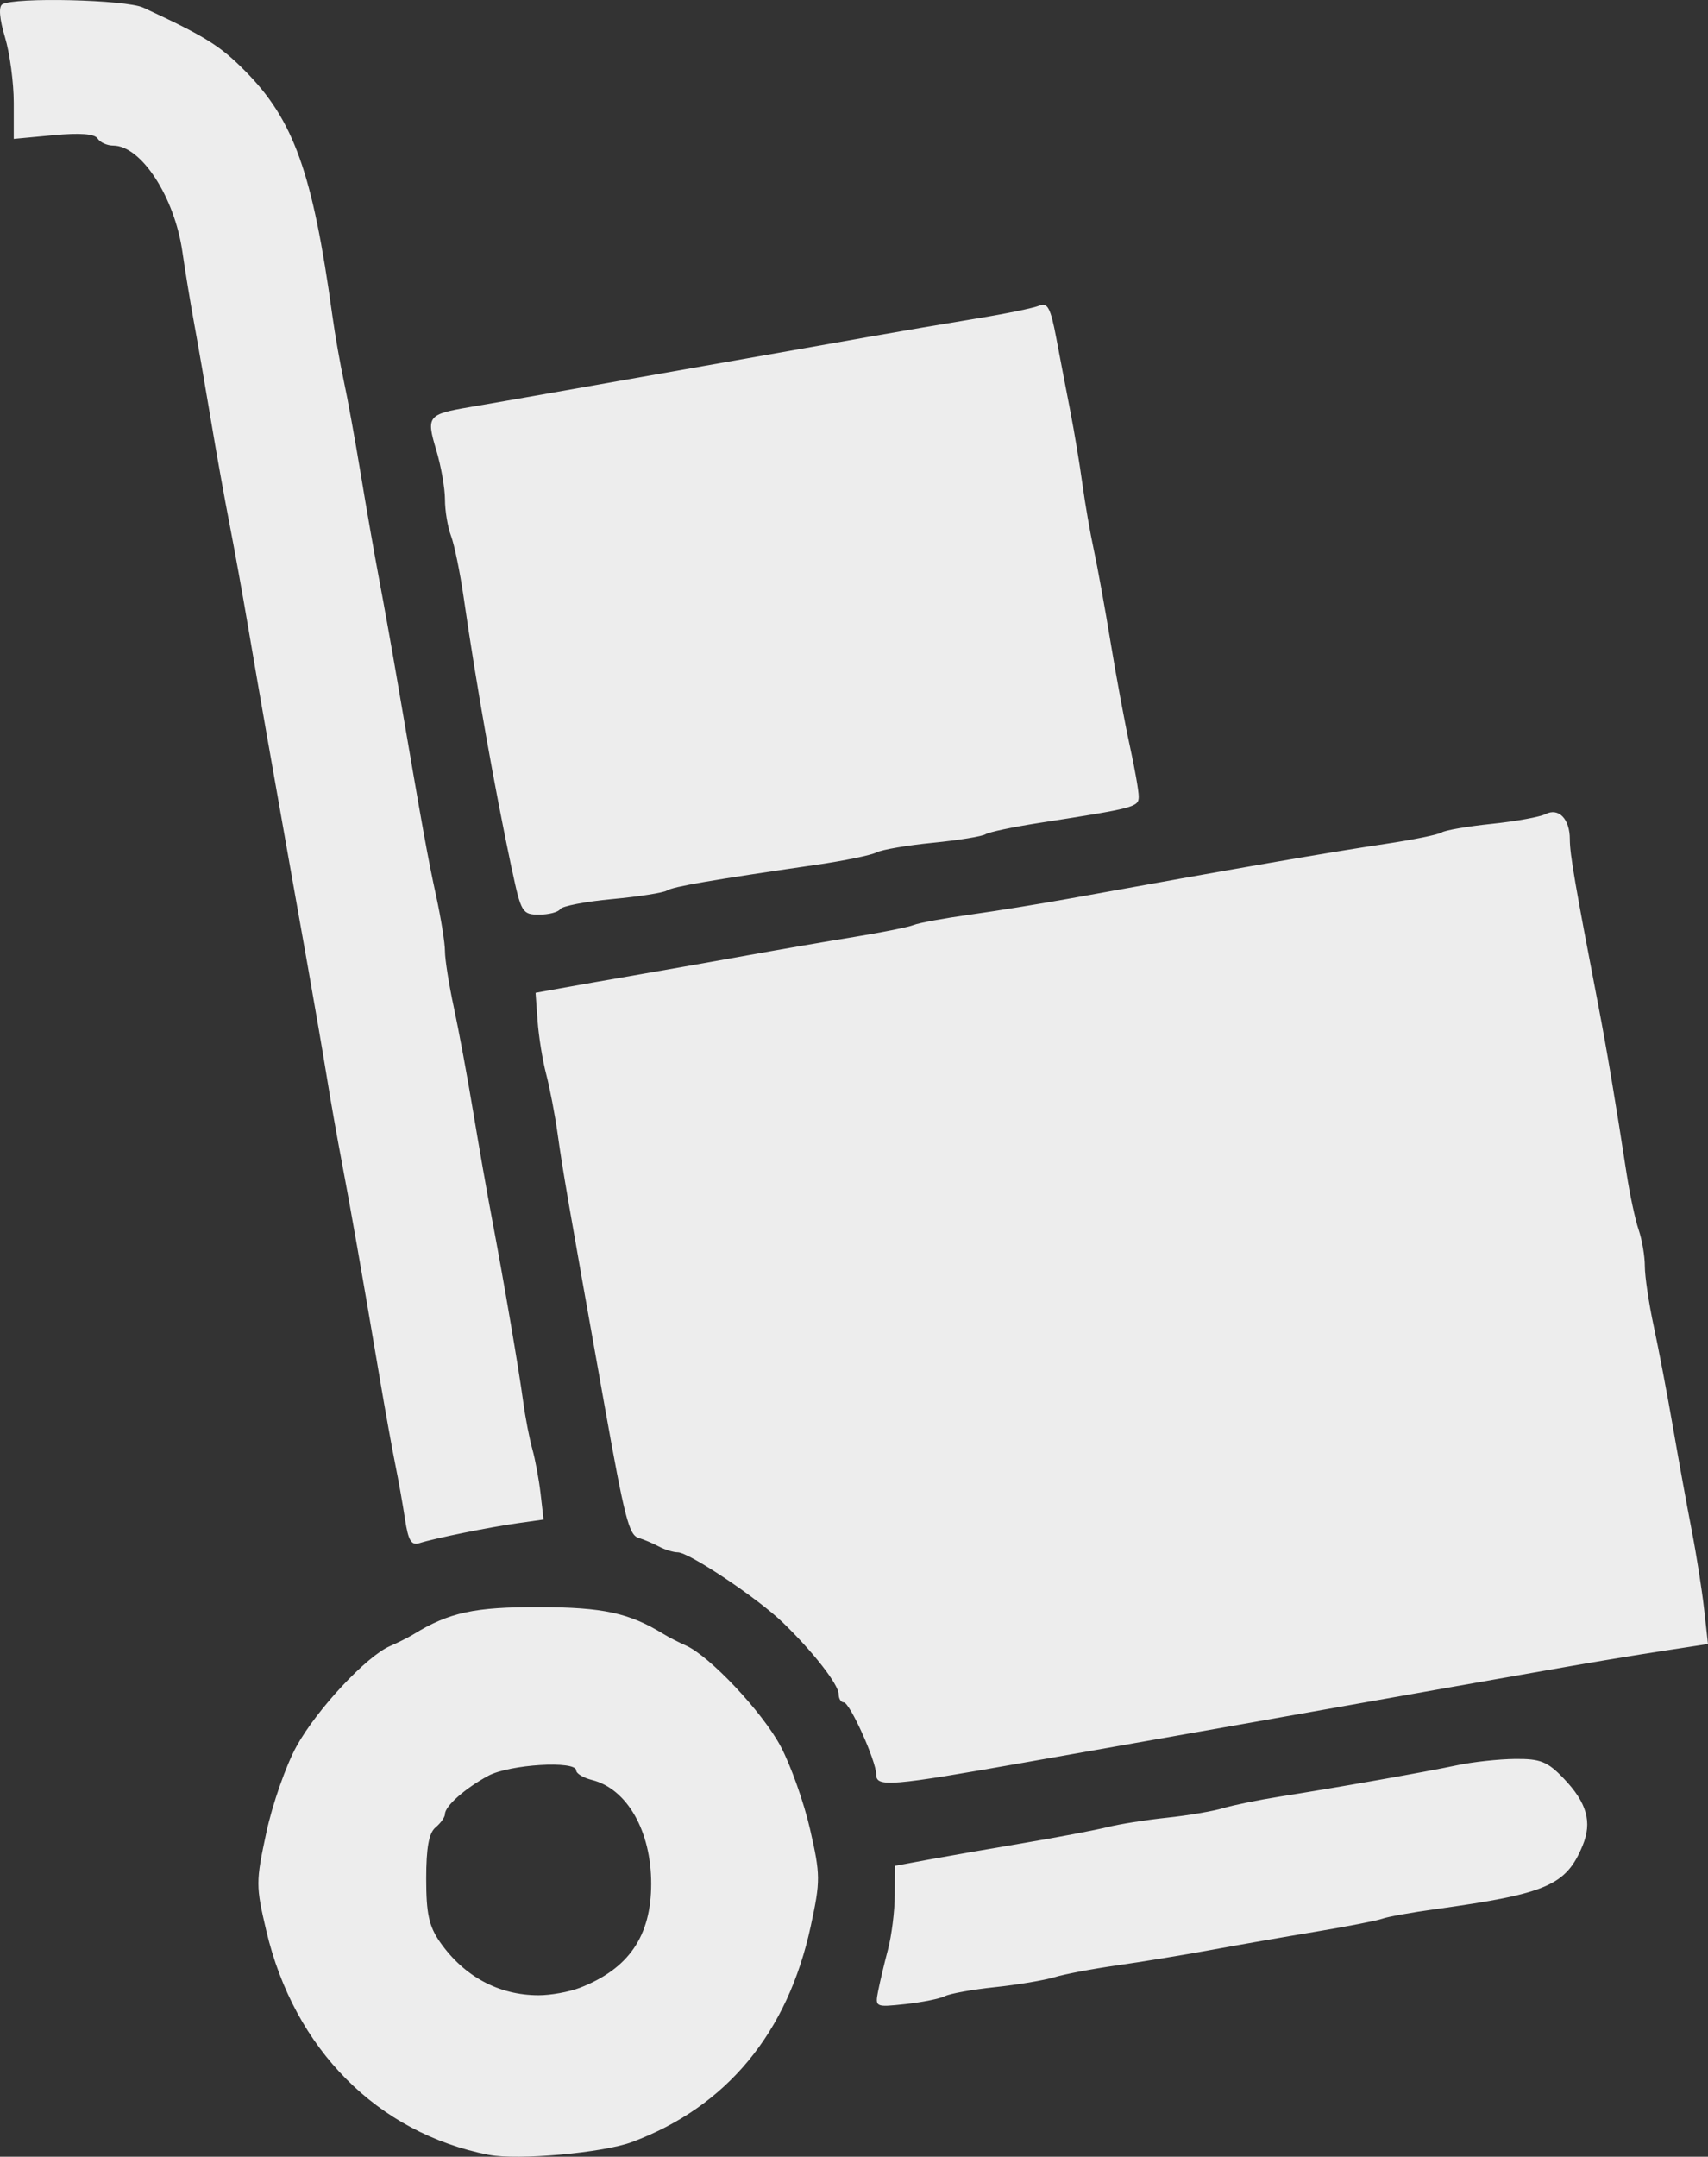 <?xml version="1.0" encoding="UTF-8" standalone="no"?>
<!-- Created with Inkscape (http://www.inkscape.org/) -->

<svg
   xmlns:dc="http://purl.org/dc/elements/1.1/"
   xmlns:cc="http://creativecommons.org/ns#"
   xmlns:rdf="http://www.w3.org/1999/02/22-rdf-syntax-ns#"
   xmlns:svg="http://www.w3.org/2000/svg"
   xmlns="http://www.w3.org/2000/svg"
   xmlns:sodipodi="http://sodipodi.sourceforge.net/DTD/sodipodi-0.dtd"
   xmlns:inkscape="http://www.inkscape.org/namespaces/inkscape"
   width="72.31mm"
   height="91.273mm"
   viewBox="0 0 72.31 91.273"
   version="1.1"
   id="svg8"
   sodipodi:docname="loading.svg"
   inkscape:version="0.92.3 (2405546, 2018-03-11)">
  <rect x="0" y="0" width="72.31" height="91.273" fill="#333333" stroke="none"/>
  <defs
     id="defs2" />
  <sodipodi:namedview
     id="base"
     pagecolor="#ffffff"
     bordercolor="#666666"
     borderopacity="1.0"
     inkscape:pageopacity="0.0"
     inkscape:pageshadow="2"
     inkscape:zoom="0.98994949"
     inkscape:cx="-32.186768"
     inkscape:cy="203.86868"
     inkscape:document-units="mm"
     inkscape:current-layer="layer1"
     showgrid="false"
     inkscape:window-width="1920"
     inkscape:window-height="1053"
     inkscape:window-x="0"
     inkscape:window-y="27"
     inkscape:window-maximized="1" />
  <g
     inkscape:label="Ebene 1"
     inkscape:groupmode="layer"
     id="layer1"
     transform="translate(-220.874,-68.552)">
    <path
       style="fill:#ededed;fill-opacity:1;stroke-width:0.265"
       d="m 241.564,159.744 c -4.706,-0.919 -8.235,-4.471 -9.414,-9.473 -0.448,-1.902 -0.448,-2.081 10e-4,-4.172 0.258,-1.202 0.833,-2.842 1.277,-3.645 0.865,-1.565 2.96,-3.81 3.956,-4.239 0.335,-0.144 0.787,-0.372 1.006,-0.506 1.501,-0.92 2.578,-1.152 5.308,-1.144 2.715,0.007 3.806,0.244 5.276,1.144 0.218,0.134 0.637,0.348 0.93,0.477 1.008,0.442 3.238,2.809 4.016,4.263 0.428,0.8 0.99,2.382 1.248,3.514 0.443,1.941 0.445,2.176 0.03,4.101 -0.975,4.523 -3.558,7.642 -7.568,9.139 -1.223,0.457 -4.841,0.779 -6.064,0.54 z m 3.846,-7.063 c 2.08,-0.804 3.033,-2.191 3.033,-4.412 0,-2.228 -1.021,-4.015 -2.507,-4.388 -0.368,-0.092 -0.668,-0.274 -0.668,-0.404 0,-0.429 -2.829,-0.257 -3.724,0.227 -0.983,0.532 -1.832,1.283 -1.832,1.621 0,0.128 -0.179,0.38 -0.397,0.562 -0.283,0.235 -0.397,0.857 -0.397,2.174 0,1.475 0.117,2.012 0.584,2.68 1.022,1.459 2.49,2.25 4.178,2.25 0.509,0 1.287,-0.14 1.729,-0.311 z m 12.643,0.123 c 0.075,-0.384 0.262,-1.174 0.416,-1.756 0.154,-0.582 0.283,-1.615 0.286,-2.296 l 0.006,-1.238 1.389,-0.257 c 0.764,-0.141 2.58,-0.457 4.035,-0.703 1.455,-0.245 3.063,-0.551 3.572,-0.678 0.509,-0.128 1.64,-0.307 2.514,-0.398 0.873,-0.091 1.945,-0.273 2.381,-0.403 0.437,-0.131 1.508,-0.35 2.381,-0.488 2.481,-0.391 6.232,-1.054 7.541,-1.332 0.655,-0.139 1.755,-0.258 2.445,-0.265 1.072,-0.01 1.371,0.111 2.057,0.828 0.984,1.029 1.212,1.844 0.798,2.843 -0.696,1.68 -1.515,2.034 -6.226,2.686 -1.019,0.141 -2.031,0.323 -2.249,0.404 -0.218,0.081 -1.468,0.325 -2.778,0.543 -1.31,0.217 -3.334,0.57 -4.498,0.784 -1.164,0.214 -2.95,0.506 -3.969,0.65 -1.019,0.144 -2.209,0.369 -2.646,0.501 -0.437,0.132 -1.568,0.321 -2.514,0.42 -0.946,0.099 -1.898,0.271 -2.117,0.38 -0.218,0.11 -0.974,0.261 -1.679,0.337 -1.269,0.136 -1.281,0.131 -1.146,-0.56 z m -0.085,-9.162 c 0,-0.567 -1.117,-3.045 -1.373,-3.045 -0.118,0 -0.215,-0.156 -0.215,-0.346 0,-0.407 -1.082,-1.795 -2.364,-3.033 -1.076,-1.039 -3.971,-2.972 -4.45,-2.972 -0.185,0 -0.543,-0.11 -0.796,-0.245 -0.253,-0.135 -0.64,-0.299 -0.861,-0.365 -0.406,-0.121 -0.59,-0.835 -1.442,-5.608 -1.564,-8.754 -1.761,-9.893 -1.988,-11.509 -0.112,-0.8 -0.33,-1.931 -0.483,-2.514 -0.153,-0.582 -0.316,-1.593 -0.363,-2.248 l -0.085,-1.189 1.058,-0.192 c 0.582,-0.106 2.07,-0.367 3.307,-0.58 1.237,-0.213 3.321,-0.581 4.63,-0.818 1.31,-0.237 3.334,-0.586 4.498,-0.775 1.164,-0.189 2.295,-0.416 2.514,-0.505 0.218,-0.089 1.29,-0.286 2.381,-0.438 1.091,-0.152 2.996,-0.46 4.233,-0.684 6.973,-1.263 11.075,-1.972 13.361,-2.311 1.164,-0.173 2.236,-0.391 2.381,-0.485 0.146,-0.094 1.098,-0.258 2.117,-0.363 1.019,-0.106 2.042,-0.291 2.275,-0.411 0.556,-0.289 1.033,0.204 1.031,1.065 -10e-4,0.62 0.223,1.927 1.205,7.025 0.355,1.845 0.739,4.127 1.202,7.144 0.134,0.873 0.362,1.933 0.506,2.355 0.145,0.422 0.263,1.119 0.263,1.55 0,0.43 0.17,1.573 0.378,2.54 0.208,0.967 0.574,2.889 0.813,4.271 0.239,1.382 0.596,3.347 0.794,4.366 0.198,1.019 0.434,2.516 0.524,3.329 l 0.164,1.476 -1.932,0.295 c -1.062,0.162 -2.974,0.478 -4.247,0.703 -1.274,0.224 -3.357,0.591 -4.63,0.814 -1.273,0.223 -3.267,0.576 -4.431,0.785 -1.164,0.209 -3.159,0.562 -4.432,0.785 -2.311,0.405 -4.755,0.836 -9.128,1.609 -5.844,1.033 -6.416,1.08 -6.416,0.526 z m -19.944,-10.777 c -0.094,-0.622 -0.279,-1.667 -0.413,-2.322 -0.133,-0.655 -0.434,-2.322 -0.667,-3.704 -0.755,-4.465 -1.242,-7.235 -1.603,-9.128 -0.194,-1.019 -0.478,-2.626 -0.63,-3.572 -0.153,-0.946 -0.521,-3.089 -0.819,-4.763 -0.547,-3.07 -0.995,-5.594 -1.701,-9.592 -0.212,-1.2 -0.577,-3.313 -0.812,-4.696 -0.234,-1.382 -0.59,-3.347 -0.789,-4.366 -0.2,-1.019 -0.552,-2.983 -0.783,-4.366 -0.231,-1.382 -0.55,-3.228 -0.711,-4.101 -0.16,-0.873 -0.385,-2.242 -0.5,-3.043 -0.333,-2.326 -1.748,-4.498 -2.929,-4.498 -0.261,0 -0.558,-0.135 -0.66,-0.299 -0.124,-0.2 -0.744,-0.247 -1.868,-0.142 l -1.683,0.157 v -1.535 c 0,-0.845 -0.167,-2.09 -0.371,-2.768 -0.231,-0.767 -0.275,-1.293 -0.116,-1.391 0.505,-0.312 5.238,-0.201 5.974,0.141 2.615,1.213 3.235,1.598 4.302,2.672 2.067,2.081 2.867,4.319 3.698,10.345 0.113,0.819 0.332,2.069 0.486,2.778 0.154,0.709 0.476,2.479 0.716,3.934 0.239,1.455 0.594,3.479 0.787,4.498 0.193,1.019 0.545,2.983 0.781,4.366 1.065,6.23 1.272,7.38 1.625,8.996 0.206,0.946 0.375,2 0.374,2.343 -2.6e-4,0.343 0.169,1.415 0.377,2.381 0.208,0.967 0.575,2.948 0.816,4.403 0.241,1.455 0.596,3.479 0.79,4.498 0.496,2.611 1.143,6.401 1.333,7.805 0.088,0.655 0.261,1.548 0.384,1.984 0.122,0.437 0.28,1.286 0.349,1.887 l 0.126,1.093 -1.095,0.154 c -1.213,0.171 -3.505,0.635 -4.169,0.845 -0.334,0.105 -0.466,-0.115 -0.599,-0.996 z m 4.519,-27.523 c -0.745,-3.52 -1.502,-7.793 -2.04,-11.513 -0.153,-1.057 -0.393,-2.225 -0.534,-2.597 -0.141,-0.371 -0.257,-1.065 -0.257,-1.542 0,-0.477 -0.167,-1.422 -0.371,-2.1 -0.428,-1.423 -0.362,-1.507 1.428,-1.81 0.655,-0.111 2.204,-0.381 3.441,-0.6 3.358,-0.595 6.472,-1.144 9.062,-1.598 1.273,-0.223 3.297,-0.58 4.498,-0.794 1.201,-0.213 3.195,-0.553 4.432,-0.754 1.237,-0.201 2.44,-0.448 2.673,-0.548 0.346,-0.148 0.478,0.102 0.714,1.353 0.159,0.844 0.429,2.249 0.599,3.122 0.17,0.873 0.4,2.258 0.511,3.077 0.111,0.819 0.328,2.069 0.482,2.778 0.154,0.709 0.475,2.479 0.714,3.934 0.238,1.455 0.603,3.42 0.811,4.366 0.208,0.946 0.378,1.912 0.377,2.148 -7.9e-4,0.445 -0.159,0.486 -4.234,1.117 -1.091,0.169 -2.103,0.383 -2.249,0.475 -0.146,0.093 -1.153,0.256 -2.238,0.363 -1.086,0.107 -2.157,0.291 -2.381,0.408 -0.224,0.117 -1.36,0.351 -2.524,0.52 -4.473,0.649 -6.095,0.928 -6.35,1.093 -0.146,0.094 -1.189,0.257 -2.319,0.362 -1.13,0.105 -2.119,0.296 -2.198,0.424 -0.079,0.128 -0.48,0.233 -0.891,0.233 -0.714,0 -0.765,-0.086 -1.153,-1.918 z"
       id="path853"
       inkscape:connector-curvature="0"
       sodipodi:nodetypes="cccsccccccccccccscscscscscccccsccccccccccccscccsccccsscsscsccccccsccscscsccccsssscccccsccscccccccccccsscscscscccccssscscsccccccccccccsccccscccssssccsccsccccsc" />
  </g>
</svg>
